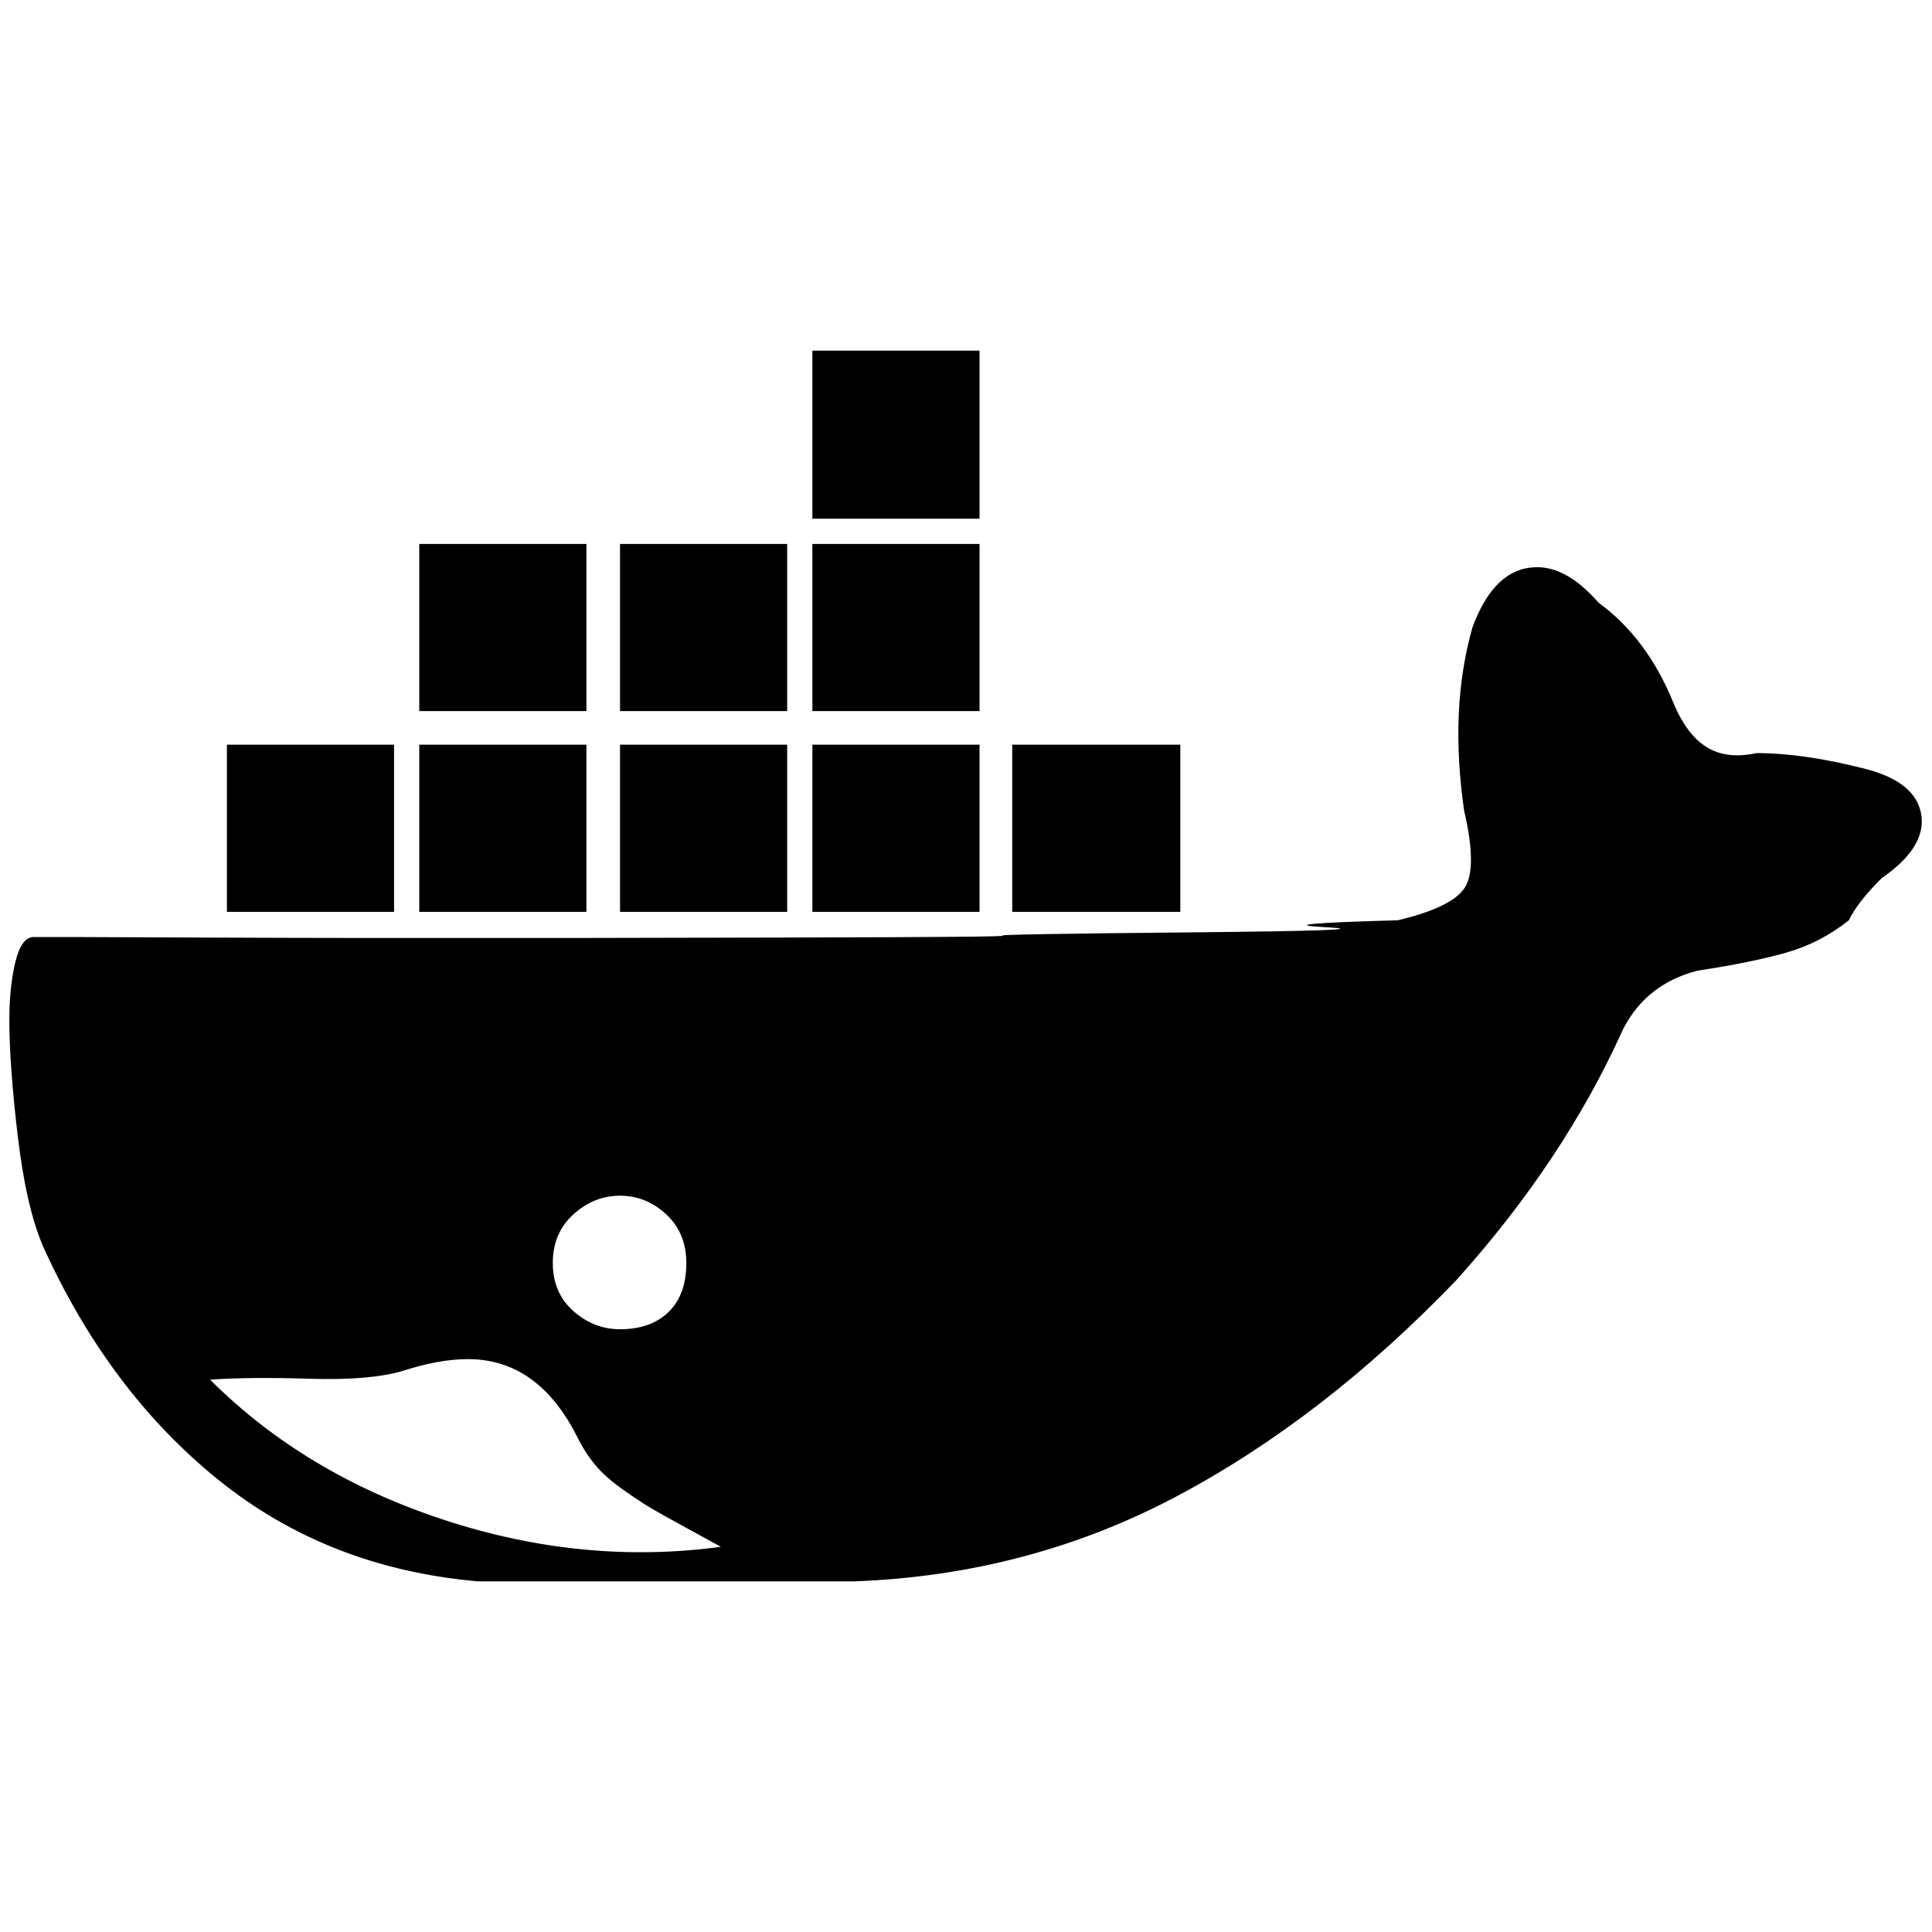 <?xml version="1.0" standalone="no"?>
<!DOCTYPE svg PUBLIC "-//W3C//DTD SVG 1.1//EN" "http://www.w3.org/Graphics/SVG/1.1/DTD/svg11.dtd" >
<svg xmlns="http://www.w3.org/2000/svg" xmlns:xlink="http://www.w3.org/1999/xlink" version="1.1" width="2048" height="2048" viewBox="-10 0 2069 2048">
   <path fill="currentColor"
d="M860 365h179v180h-179v-180zM439 572h179v179h-179v-179zM654 572h179v179h-179v-179zM860 572h179v179h-179v-179zM1633 597q34 -2 69 38q52 38 80 107q14 34 35.5 47.5t53.5 6.5q51 0 117 17q54 14 59.5 49t-42.5 68q-26 26 -35 45q-30 24 -66.5 34.5t-95.5 19.5
q-55 14 -80 63q-63 140 -178 268q-143 149 -301 232.5t-344 90.5h-403q-161 -14 -278.5 -109t-187.5 -250q-18 -42 -27 -118t-9 -124q0 -36 6.5 -62.5t19.5 -26.5h48.5t124 0.5t185.5 0.5h218t236 -0.5t225.5 -2t200.5 -3.5t146 -5.5t77 -7.5q59 -14 72 -35.5t-1 -81.5
q-16 -110 9 -197q23 -62 66 -64zM233 787h179v179h-179v-179zM439 787h179v179h-179v-179zM654 787h179v179h-179v-179zM860 787h179v179h-179v-179zM1074 787h180v179h-180v-179zM654 1270q-28 0 -50 20t-22 52t22 51.5t50 19.5q33 0 52 -18.5t19 -52.5q0 -32 -21.5 -52
t-49.5 -20zM491 1445q-31 0 -71 13q-35 10 -99 8t-106 1q101 101 250 150t297 29q-9 -5 -36.5 -20t-38.5 -21.5t-29.5 -19.5t-29.5 -26t-19 -29q-42 -85 -118 -85z" />
</svg>
